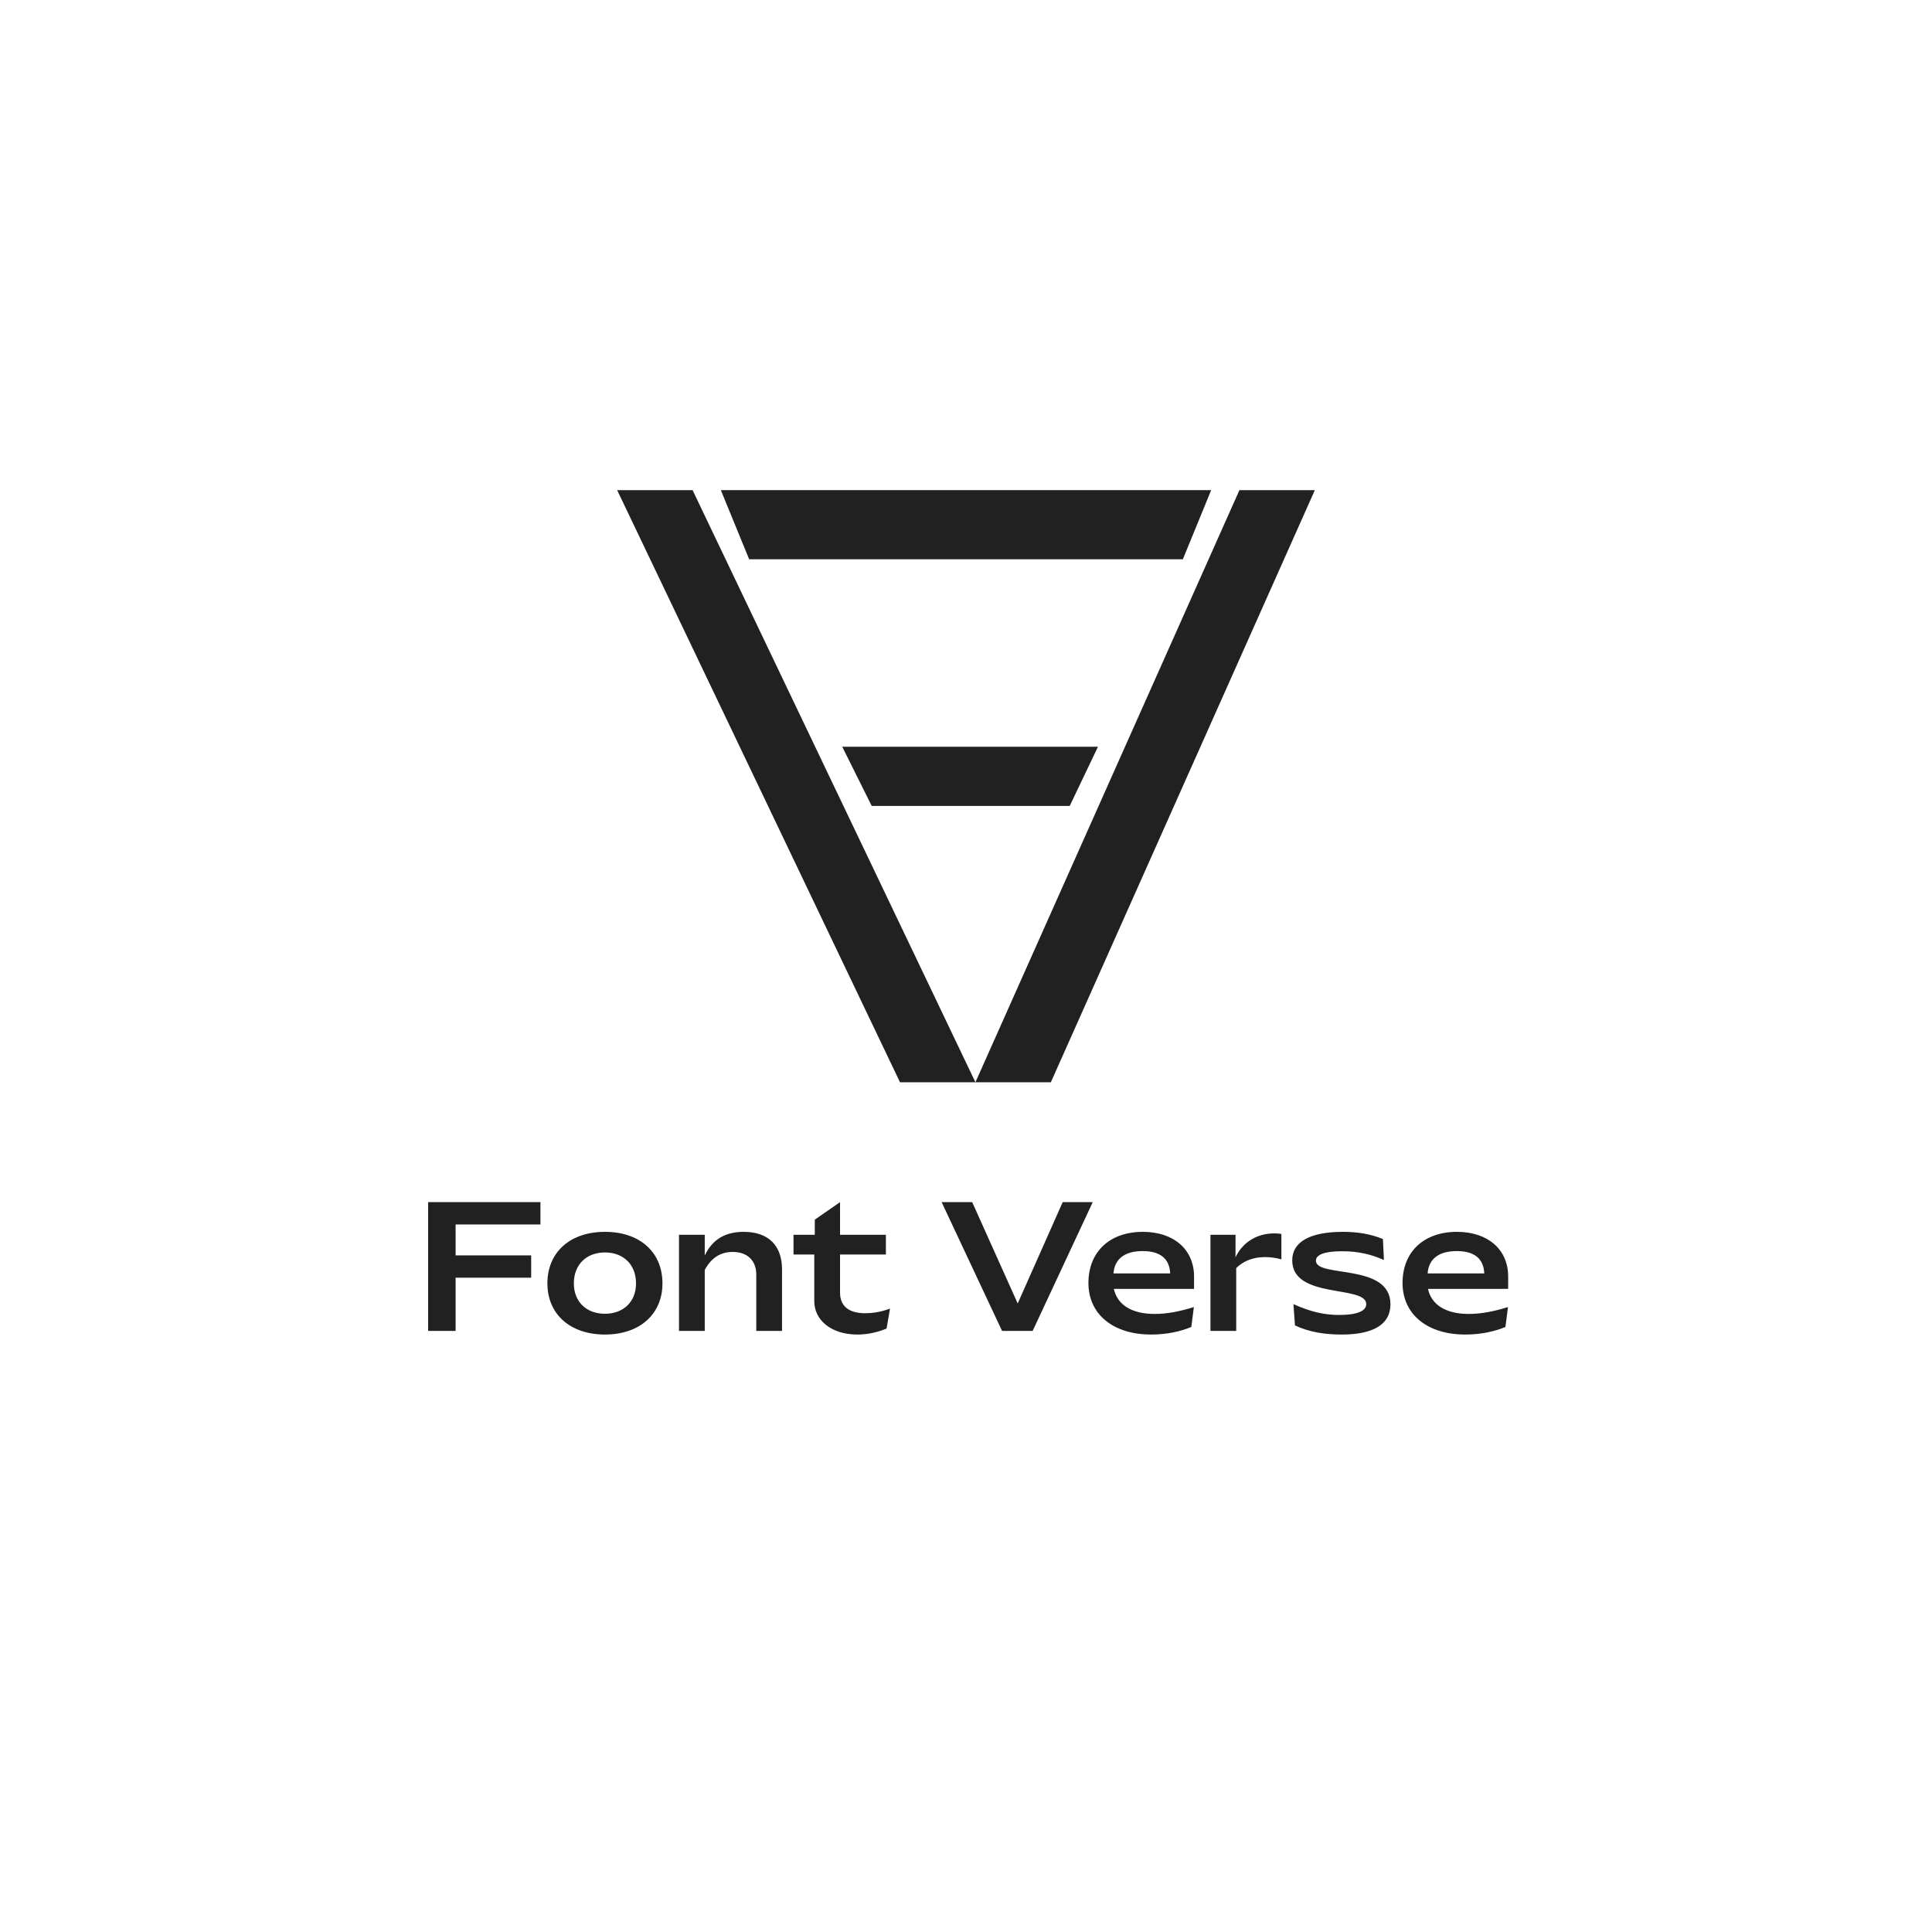 <svg width="1080" height="1080" viewBox="0 0 1080 1080" fill="none" xmlns="http://www.w3.org/2000/svg">
<path d="M503.108 604.987L345 274H387.162L545.27 604.987L692.838 274H735L587.432 604.987H545.27H503.108Z" fill="#212121"/>
<path d="M677.034 274H402.973L418.784 312.615H661.223L677.034 274Z" fill="#D9D9D9"/>
<path d="M677.028 274H402.973L418.784 312.615H661.223L677.028 274Z" fill="#212121"/>
<path d="M613.783 417.428H470.812L487.298 450.526H597.973L613.783 417.428Z" fill="#212121"/>
<path d="M239.329 744V672H302.113V684.48H254.689V701.76H296.929V714.24H254.689V744H239.329ZM338.161 746.016C318.577 746.016 306.001 734.496 306.001 717.408C306.001 700.032 318.673 688.608 338.161 688.608C357.745 688.608 370.321 700.032 370.321 717.408C370.321 734.496 357.745 746.016 338.161 746.016ZM320.785 717.408C320.785 727.776 327.889 734.4 338.161 734.4C348.433 734.4 355.537 727.776 355.537 717.408C355.537 706.848 348.433 700.128 338.161 700.128C327.889 700.128 320.785 706.848 320.785 717.408ZM379.559 744V690.24H393.959V701.856C398.183 692.928 405.287 688.608 415.751 688.608C429.479 688.608 437.159 696.192 437.159 709.632V744H422.759V712.512C422.759 704.64 417.767 699.84 409.607 699.84C402.791 699.84 397.607 703.104 393.959 709.92V744H379.559ZM455.185 727.392V701.28H443.569V690.24H455.473V681.792L469.585 672V690.24H495.217V701.28H469.585V722.592C469.585 730.176 474.577 734.112 483.697 734.112C486.961 734.112 491.857 733.632 497.521 731.52L495.601 742.656C490.321 744.864 484.849 746.016 479.281 746.016C464.689 746.016 455.185 737.952 455.185 727.392ZM543.461 672L568.901 728.64L594.053 672H610.853L577.253 744H560.165L526.373 672H543.461ZM608.438 717.216C608.438 699.744 620.342 688.608 638.87 688.608C656.054 688.608 667.478 698.4 667.478 713.568V720.48H622.646C624.566 729.312 632.534 734.496 645.398 734.496C652.598 734.496 659.606 733.056 667.382 730.656L665.942 741.792C659.894 744.288 652.31 746.016 643.478 746.016C622.262 746.016 608.438 734.688 608.438 717.216ZM622.454 711.84H654.134C653.75 703.488 648.47 699.36 638.774 699.36C628.79 699.36 623.03 703.68 622.454 711.84ZM676.653 744V690.24H690.669V702.816C694.989 693.696 703.533 689.472 712.269 689.472C713.613 689.472 714.957 689.568 716.301 689.76V703.968C713.037 703.104 709.965 702.72 707.085 702.72C700.653 702.72 695.085 704.832 691.053 708.864V744H676.653ZM722.362 704.544C722.362 694.176 732.346 688.608 750.778 688.608C758.362 688.608 765.946 689.664 773.05 692.64L773.626 704.352C766.522 701.184 759.322 699.456 750.298 699.456C740.314 699.456 735.61 701.376 735.61 704.736C735.61 714.528 777.274 705.792 777.274 729.12C777.274 740.448 767.482 746.016 750.106 746.016C740.41 746.016 731.962 744.672 723.898 740.928L723.034 729.024C732.73 733.344 740.314 735.072 748.666 735.072C758.554 735.072 763.738 732.864 763.738 729.024C763.738 718.176 722.362 726.432 722.362 704.544ZM784.032 717.216C784.032 699.744 795.936 688.608 814.464 688.608C831.648 688.608 843.072 698.4 843.072 713.568V720.48H798.24C800.16 729.312 808.128 734.496 820.992 734.496C828.192 734.496 835.2 733.056 842.976 730.656L841.536 741.792C835.488 744.288 827.904 746.016 819.072 746.016C797.856 746.016 784.032 734.688 784.032 717.216ZM798.048 711.84H829.728C829.344 703.488 824.064 699.36 814.368 699.36C804.384 699.36 798.624 703.68 798.048 711.84Z" fill="#212121"/>
</svg>
